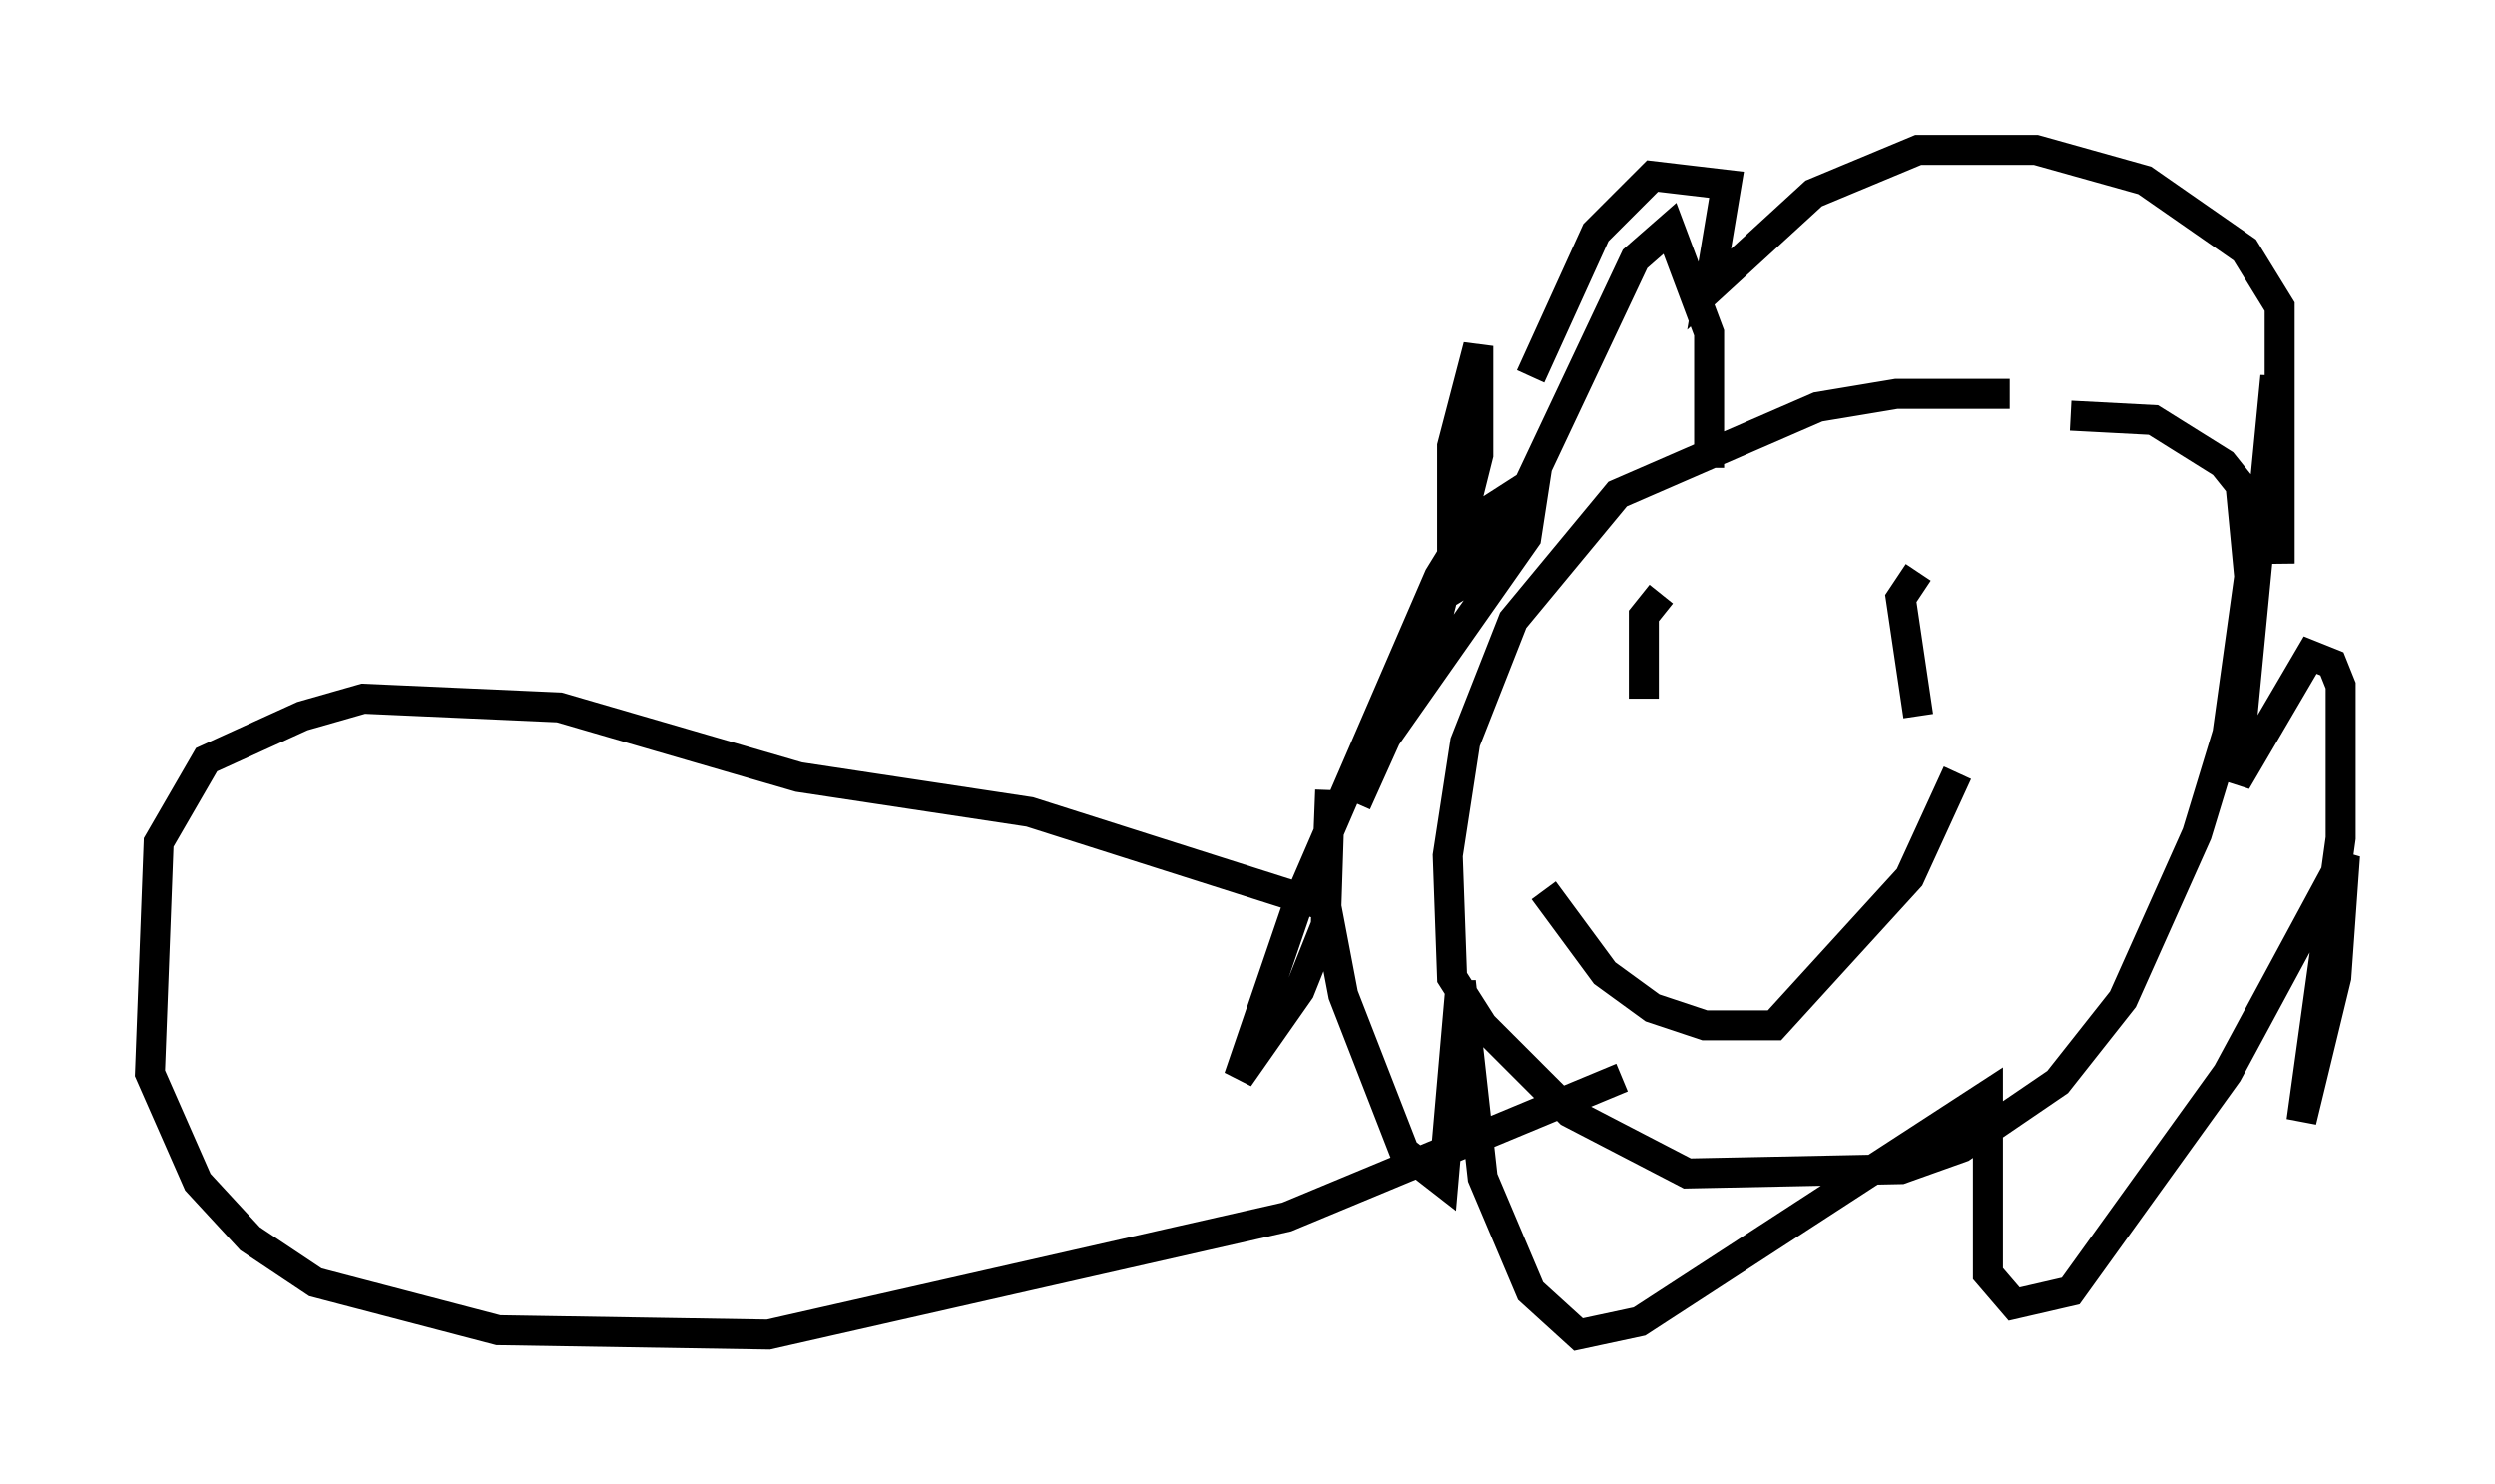 <?xml version="1.0" encoding="utf-8" ?>
<svg baseProfile="full" height="49.508" version="1.1" width="83.207" xmlns="http://www.w3.org/2000/svg" xmlns:ev="http://www.w3.org/2001/xml-events" xmlns:xlink="http://www.w3.org/1999/xlink"><defs /><rect fill="white" height="49.508" width="83.207" x="0" y="0" /><path d="M69.056, 14.006 m-2.034, -0.872 l-3.777, 0.0 -2.615, 0.436 l-6.682, 2.905 -3.486, 4.212 l-1.598, 4.067 -0.581, 3.777 l0.145, 4.067 1.017, 1.598 l2.905, 2.905 3.922, 2.034 l7.117, -0.145 2.034, -0.726 l3.196, -2.179 2.179, -2.76 l2.469, -5.52 1.017, -3.341 l0.726, -5.229 -0.291, -3.05 l-0.581, -0.726 -2.324, -1.453 l-2.76, -0.145 m-12.056, 1.743 l0.0, -4.503 -1.307, -3.486 l-1.162, 1.017 -3.631, 7.698 l-1.743, 2.905 -0.726, 0.436 l0.0, -4.793 0.872, -3.341 l0.0, 3.631 -1.453, 5.81 l-2.615, 5.81 0.872, -2.034 l4.793, -6.827 0.291, -1.888 l-2.034, 1.307 -1.162, 1.888 l-4.648, 10.749 -2.034, 5.955 l2.034, -2.905 0.872, -2.179 l0.145, -4.503 -0.145, 3.777 l0.581, 3.05 2.034, 5.229 l1.307, 1.017 0.581, -6.682 l0.726, 6.536 1.598, 3.777 l1.598, 1.453 2.034, -0.436 l11.62, -7.553 0.0, 5.955 l0.872, 1.017 1.888, -0.436 l5.229, -7.263 3.922, -7.263 l-0.291, 4.067 -1.162, 4.793 l1.307, -9.441 0.0, -5.084 l-0.291, -0.726 -0.726, -0.291 l-2.469, 4.212 1.307, -13.508 l0.145, 6.246 0.0, -8.57 l-1.162, -1.888 -3.341, -2.324 l-3.631, -1.017 -3.922, 0.0 l-3.486, 1.453 -3.486, 3.196 l0.581, -3.486 -2.469, -0.291 l-1.888, 1.888 -2.179, 4.793 m4.358, 7.263 l-0.581, 0.726 0.0, 2.76 m10.458, -4.648 l0.0, 0.0 m-1.307, 0.436 l-0.581, 0.872 0.581, 3.922 m-12.492, 5.81 l2.034, 2.76 1.598, 1.162 l1.743, 0.581 2.324, 0.0 l4.503, -4.939 1.598, -3.486 m-21.352, 4.358 l-9.587, -3.05 -7.698, -1.162 l-7.989, -2.324 -6.536, -0.291 l-2.034, 0.581 -3.196, 1.453 l-1.598, 2.76 -0.291, 7.698 l1.598, 3.631 1.743, 1.888 l2.179, 1.453 6.101, 1.598 l9.006, 0.145 17.285, -3.922 l11.184, -4.648 " fill="none" stroke="black" stroke-width="1" /></svg>